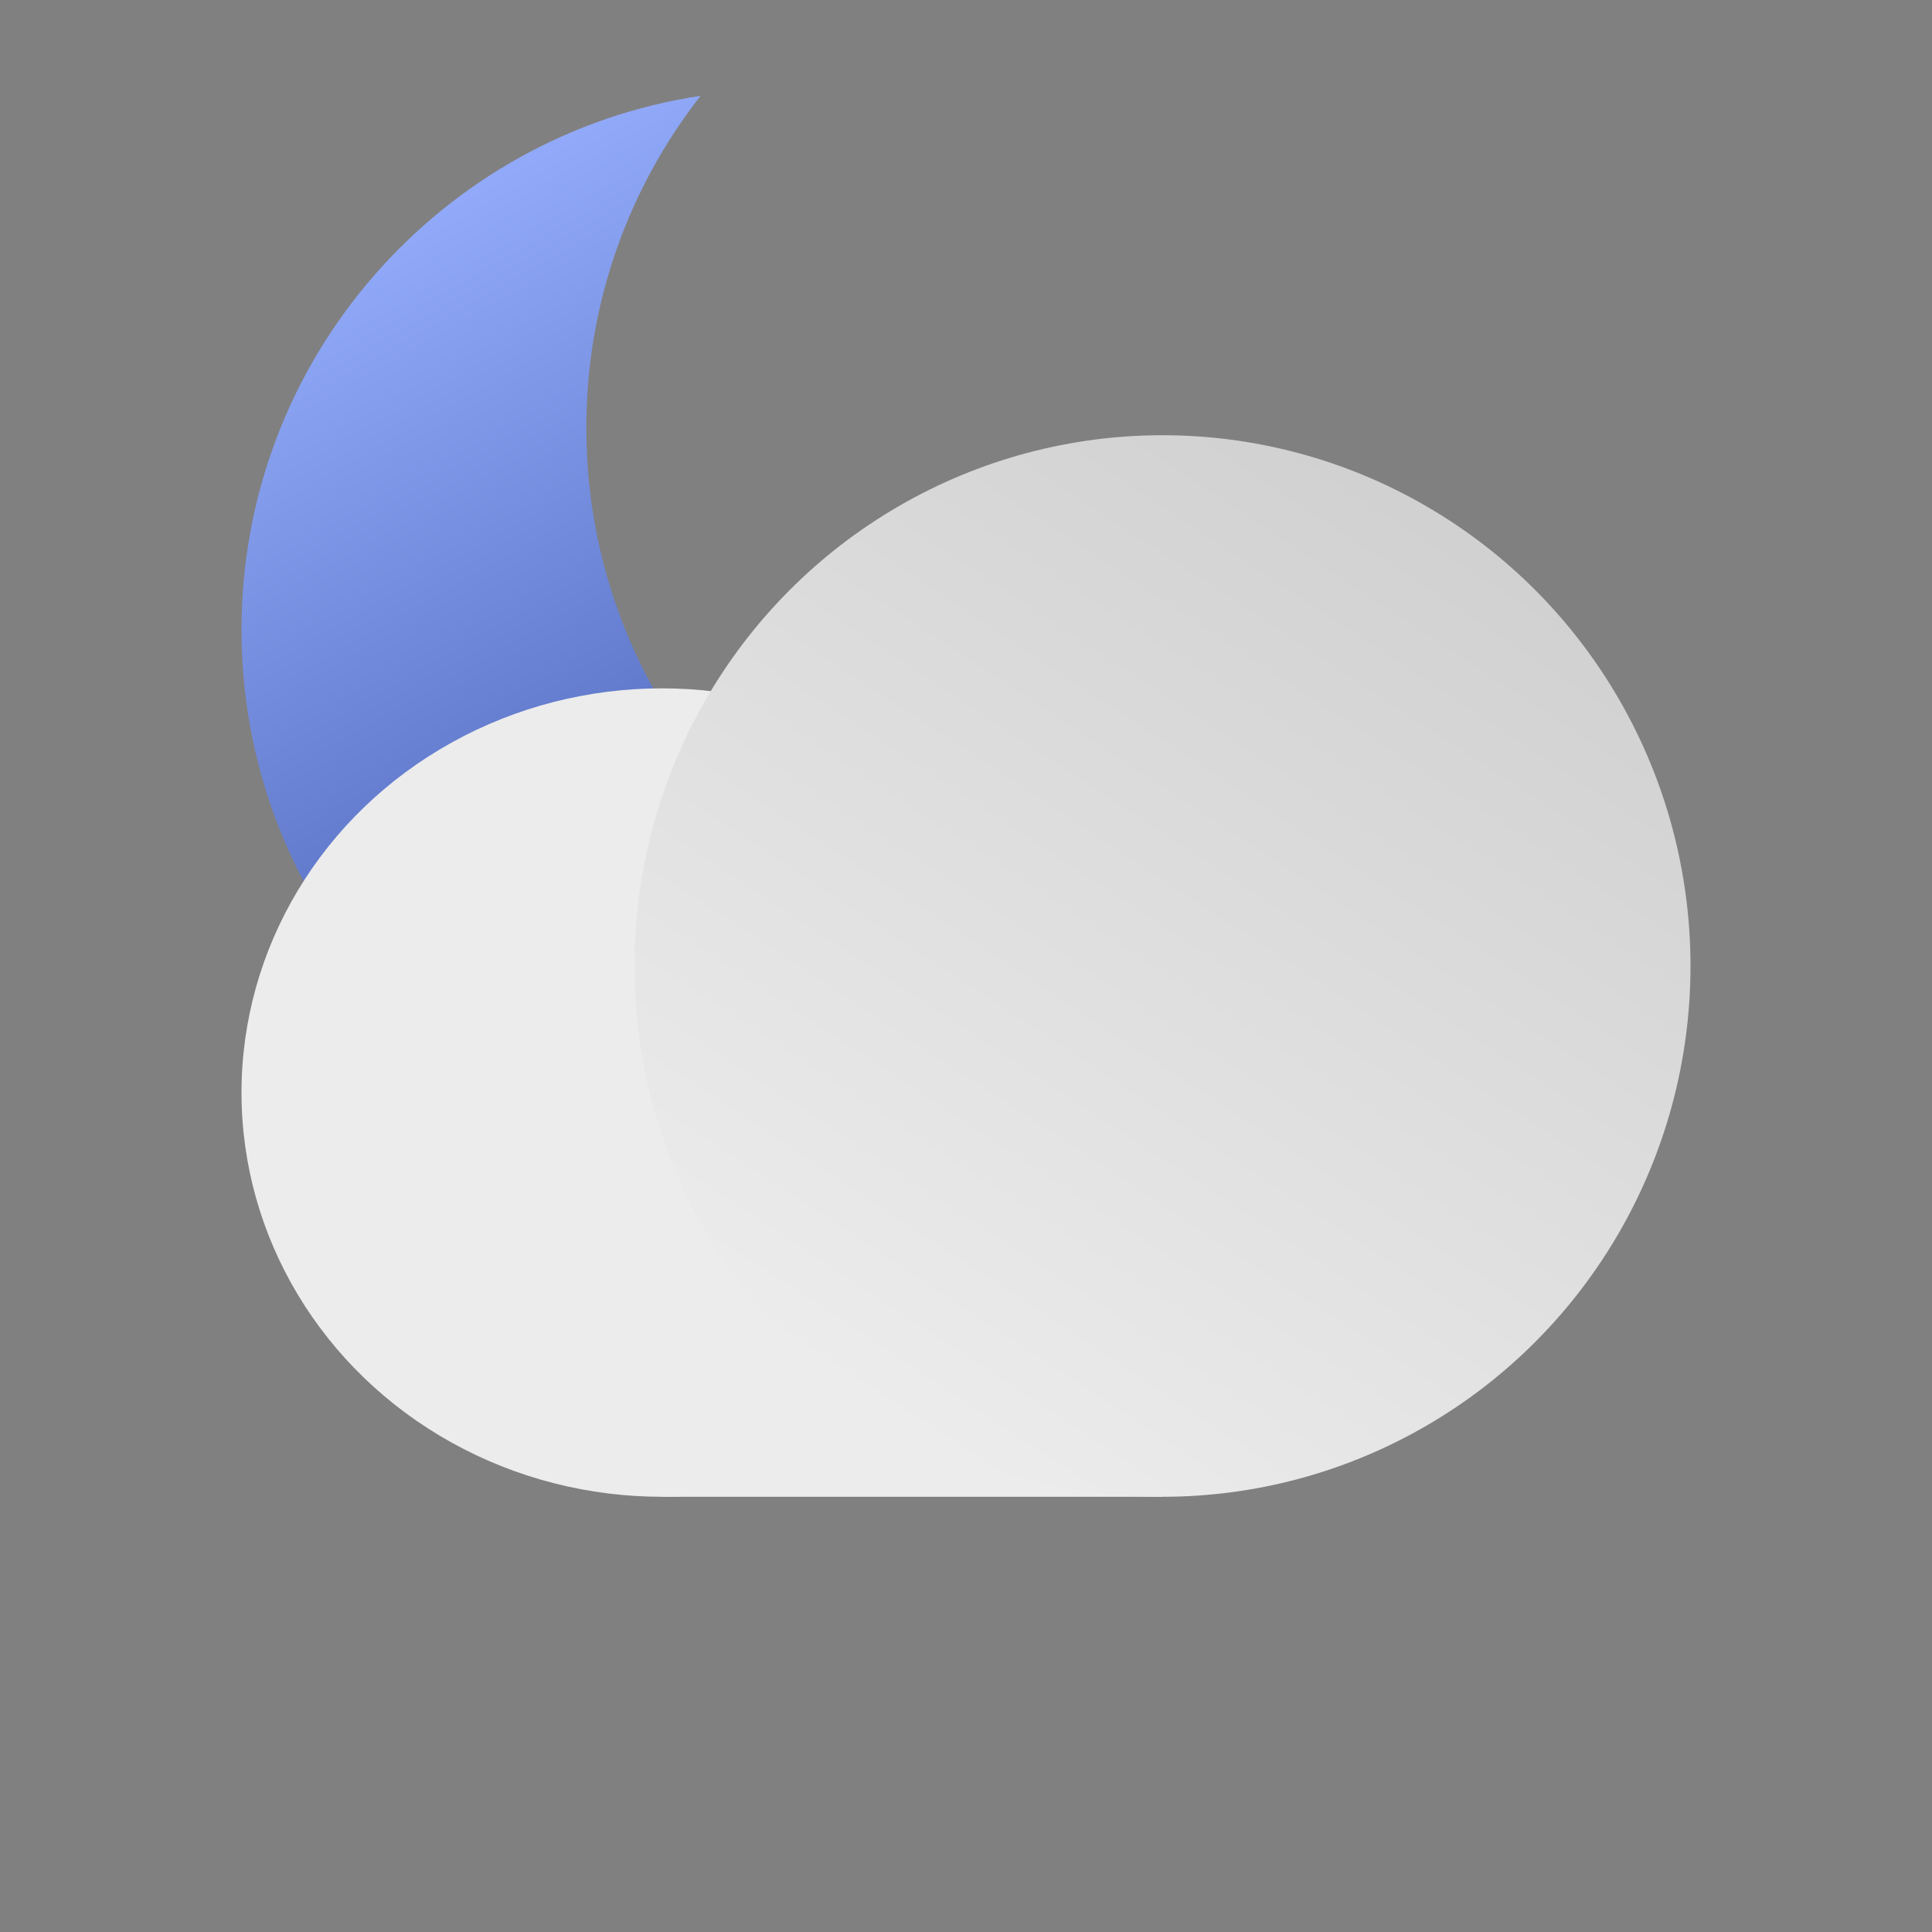 <?xml version="1.0" encoding="UTF-8" standalone="no"?>
<!-- Generator: Gravit.io -->
<svg xmlns="http://www.w3.org/2000/svg" xmlns:xlink="http://www.w3.org/1999/xlink" style="isolation:isolate" viewBox="0 0 512 512" width="512pt" height="512pt"><rect x="0" y="0" width="512" height="512" fill="#808080" stroke="none"/><defs><clipPath id="_clipPath_XLWK6rcEi9bxVrNoa3ZskGMQy55yBkpW"><rect width="512" height="512"/></clipPath></defs><g clip-path="url(#_clipPath_XLWK6rcEi9bxVrNoa3ZskGMQy55yBkpW)"><g><linearGradient id="_lgradient_4" x1="0.673" y1="0.924" x2="0.211" y2="0.022" gradientTransform="matrix(256,0,0,284.634,64,25.395)" gradientUnits="userSpaceOnUse"><stop offset="1.667%" stop-opacity="1" style="stop-color:rgb(58,83,166)"/><stop offset="100%" stop-opacity="1" style="stop-color:rgb(152,176,255)"/></linearGradient><path d=" M 185.65 25.395 C 116.824 35.749 64 95.202 64 166.895 C 64 245.893 128.136 310.029 207.134 310.029 C 252.964 310.029 293.792 288.444 320 254.896 C 312.998 255.982 305.82 256.531 298.515 256.531 C 219.517 256.531 155.381 192.394 155.381 113.396 C 155.381 80.228 166.687 49.679 185.65 25.395 Z " fill-rule="evenodd" fill="url(#_lgradient_4)"/><ellipse vector-effect="non-scaling-stroke" cx="175.419" cy="289.542" rx="111.419" ry="107.121" fill="rgb(236,236,236)"/><rect x="175.419" y="313.577" width="132.646" height="83.086" transform="matrix(1,0,0,1,0,0)" fill="rgb(236,236,236)"/><linearGradient id="_lgradient_5" x1="0.788" y1="0.035" x2="0.211" y2="0.912" gradientTransform="matrix(279.869,0,0,281.327,168.131,115.337)" gradientUnits="userSpaceOnUse"><stop offset="1.667%" stop-opacity="1" style="stop-color:rgb(208,208,208)"/><stop offset="100%" stop-opacity="1" style="stop-color:rgb(236,236,236)"/></linearGradient><ellipse vector-effect="non-scaling-stroke" cx="308.065" cy="256" rx="139.935" ry="140.663" fill="url(#_lgradient_5)"/></g></g></svg>